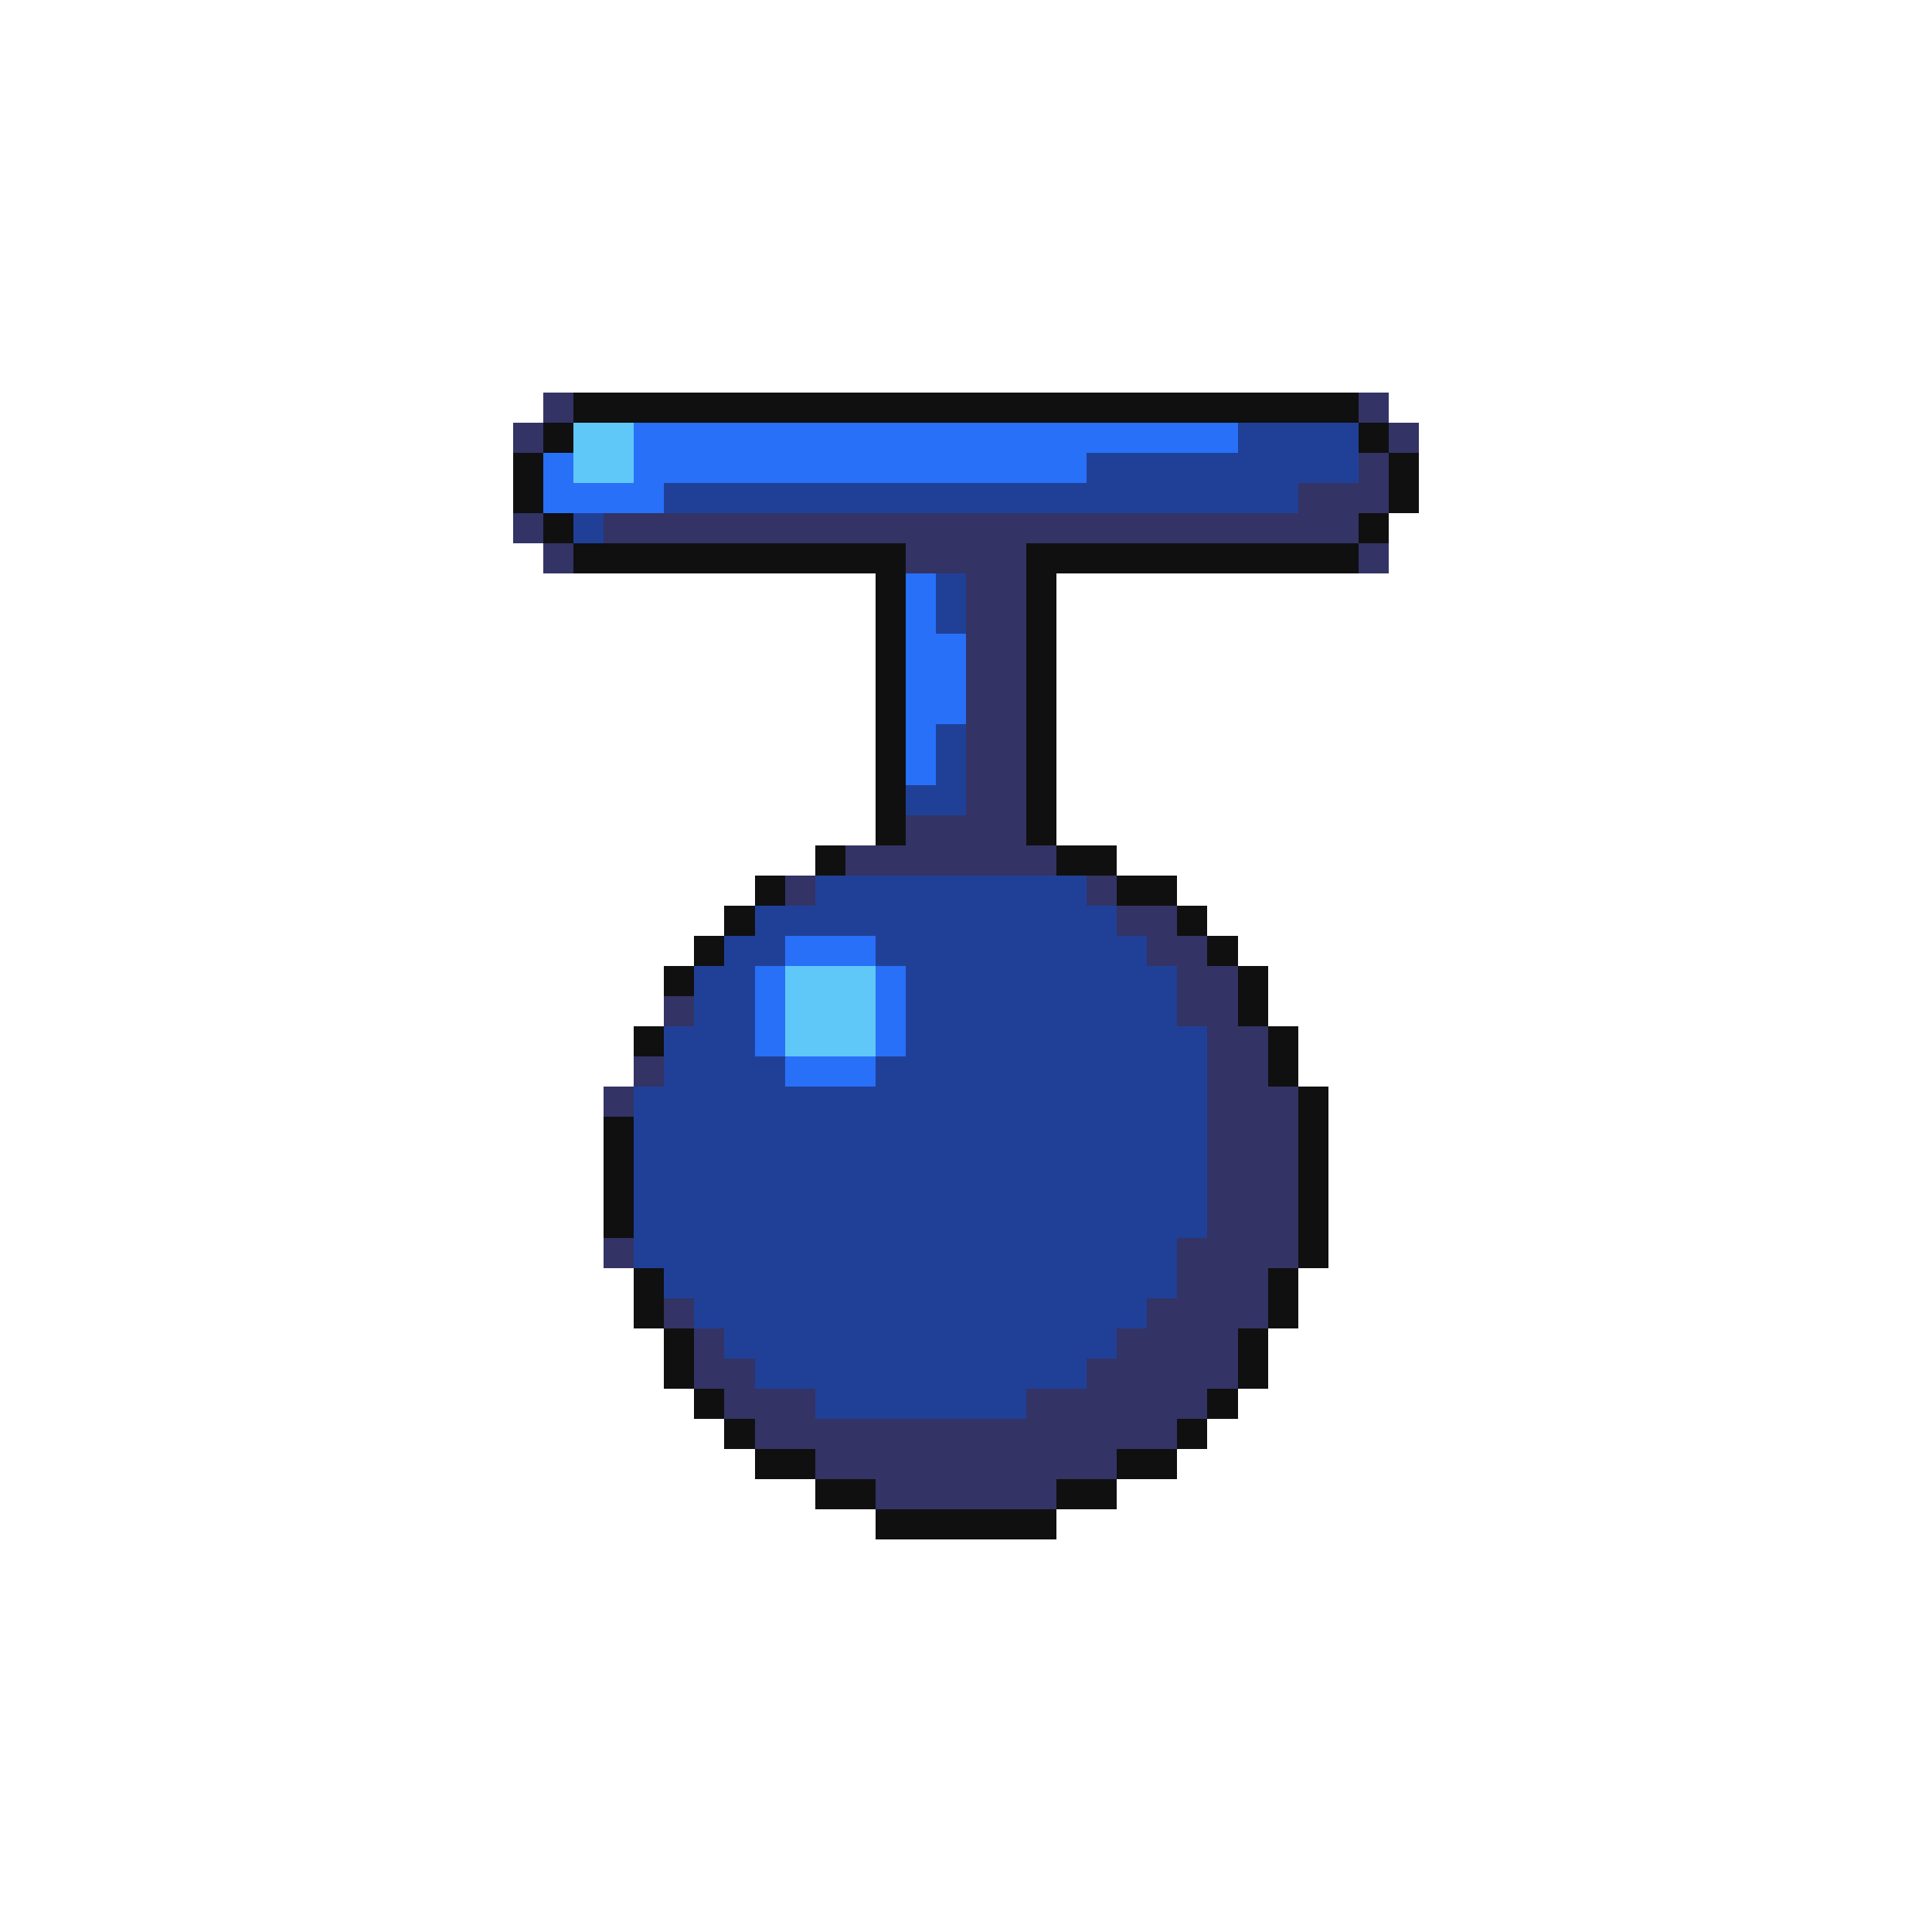 <svg xmlns="http://www.w3.org/2000/svg" viewBox="0 -0.5 64 64" shape-rendering="crispEdges">
<path stroke="#333366" d="M18 13h1M45 13h1M17 14h1M46 14h1M45 15h1M43 16h3M17 17h1M20 17h25M18 18h1M30 18h4M45 18h1M32 19h2M32 20h2M32 21h2M32 22h2M32 23h2M32 24h2M32 25h2M32 26h2M30 27h4M28 28h7M26 29h1M36 29h1M37 30h2M38 31h2M39 32h2M22 33h1M39 33h2M40 34h2M21 35h1M40 35h2M20 36h1M40 36h3M40 37h3M40 38h3M40 39h3M40 40h3M20 41h1M39 41h4M39 42h3M22 43h1M38 43h4M23 44h1M37 44h4M23 45h2M36 45h5M24 46h3M34 46h6M25 47h14M27 48h10M29 49h6" />
<path stroke="#101010" d="M19 13h26M18 14h1M45 14h1M17 15h1M46 15h1M17 16h1M46 16h1M18 17h1M45 17h1M19 18h11M34 18h11M29 19h1M34 19h1M29 20h1M34 20h1M29 21h1M34 21h1M29 22h1M34 22h1M29 23h1M34 23h1M29 24h1M34 24h1M29 25h1M34 25h1M29 26h1M34 26h1M29 27h1M34 27h1M27 28h1M35 28h2M25 29h1M37 29h2M24 30h1M39 30h1M23 31h1M40 31h1M22 32h1M41 32h1M41 33h1M21 34h1M42 34h1M42 35h1M43 36h1M20 37h1M43 37h1M20 38h1M43 38h1M20 39h1M43 39h1M20 40h1M43 40h1M43 41h1M21 42h1M42 42h1M21 43h1M42 43h1M22 44h1M41 44h1M22 45h1M41 45h1M23 46h1M40 46h1M24 47h1M39 47h1M25 48h2M37 48h2M27 49h2M35 49h2M29 50h6" />
<path stroke="#60c8f8" d="M19 14h2M19 15h2M26 32h3M26 33h3M26 34h3" />
<path stroke="#2870f8" d="M21 14h20M18 15h1M21 15h15M18 16h4M30 19h1M30 20h1M30 21h2M30 22h2M30 23h2M30 24h1M30 25h1M26 31h3M25 32h1M29 32h1M25 33h1M29 33h1M25 34h1M29 34h1M26 35h3" />
<path stroke="#204098" d="M41 14h4M36 15h9M22 16h21M19 17h1M31 19h1M31 20h1M31 24h1M31 25h1M30 26h2M27 29h9M25 30h12M24 31h2M29 31h9M23 32h2M30 32h9M23 33h2M30 33h9M22 34h3M30 34h10M22 35h4M29 35h11M21 36h19M21 37h19M21 38h19M21 39h19M21 40h19M21 41h18M22 42h17M23 43h15M24 44h13M25 45h11M27 46h7" />
</svg>